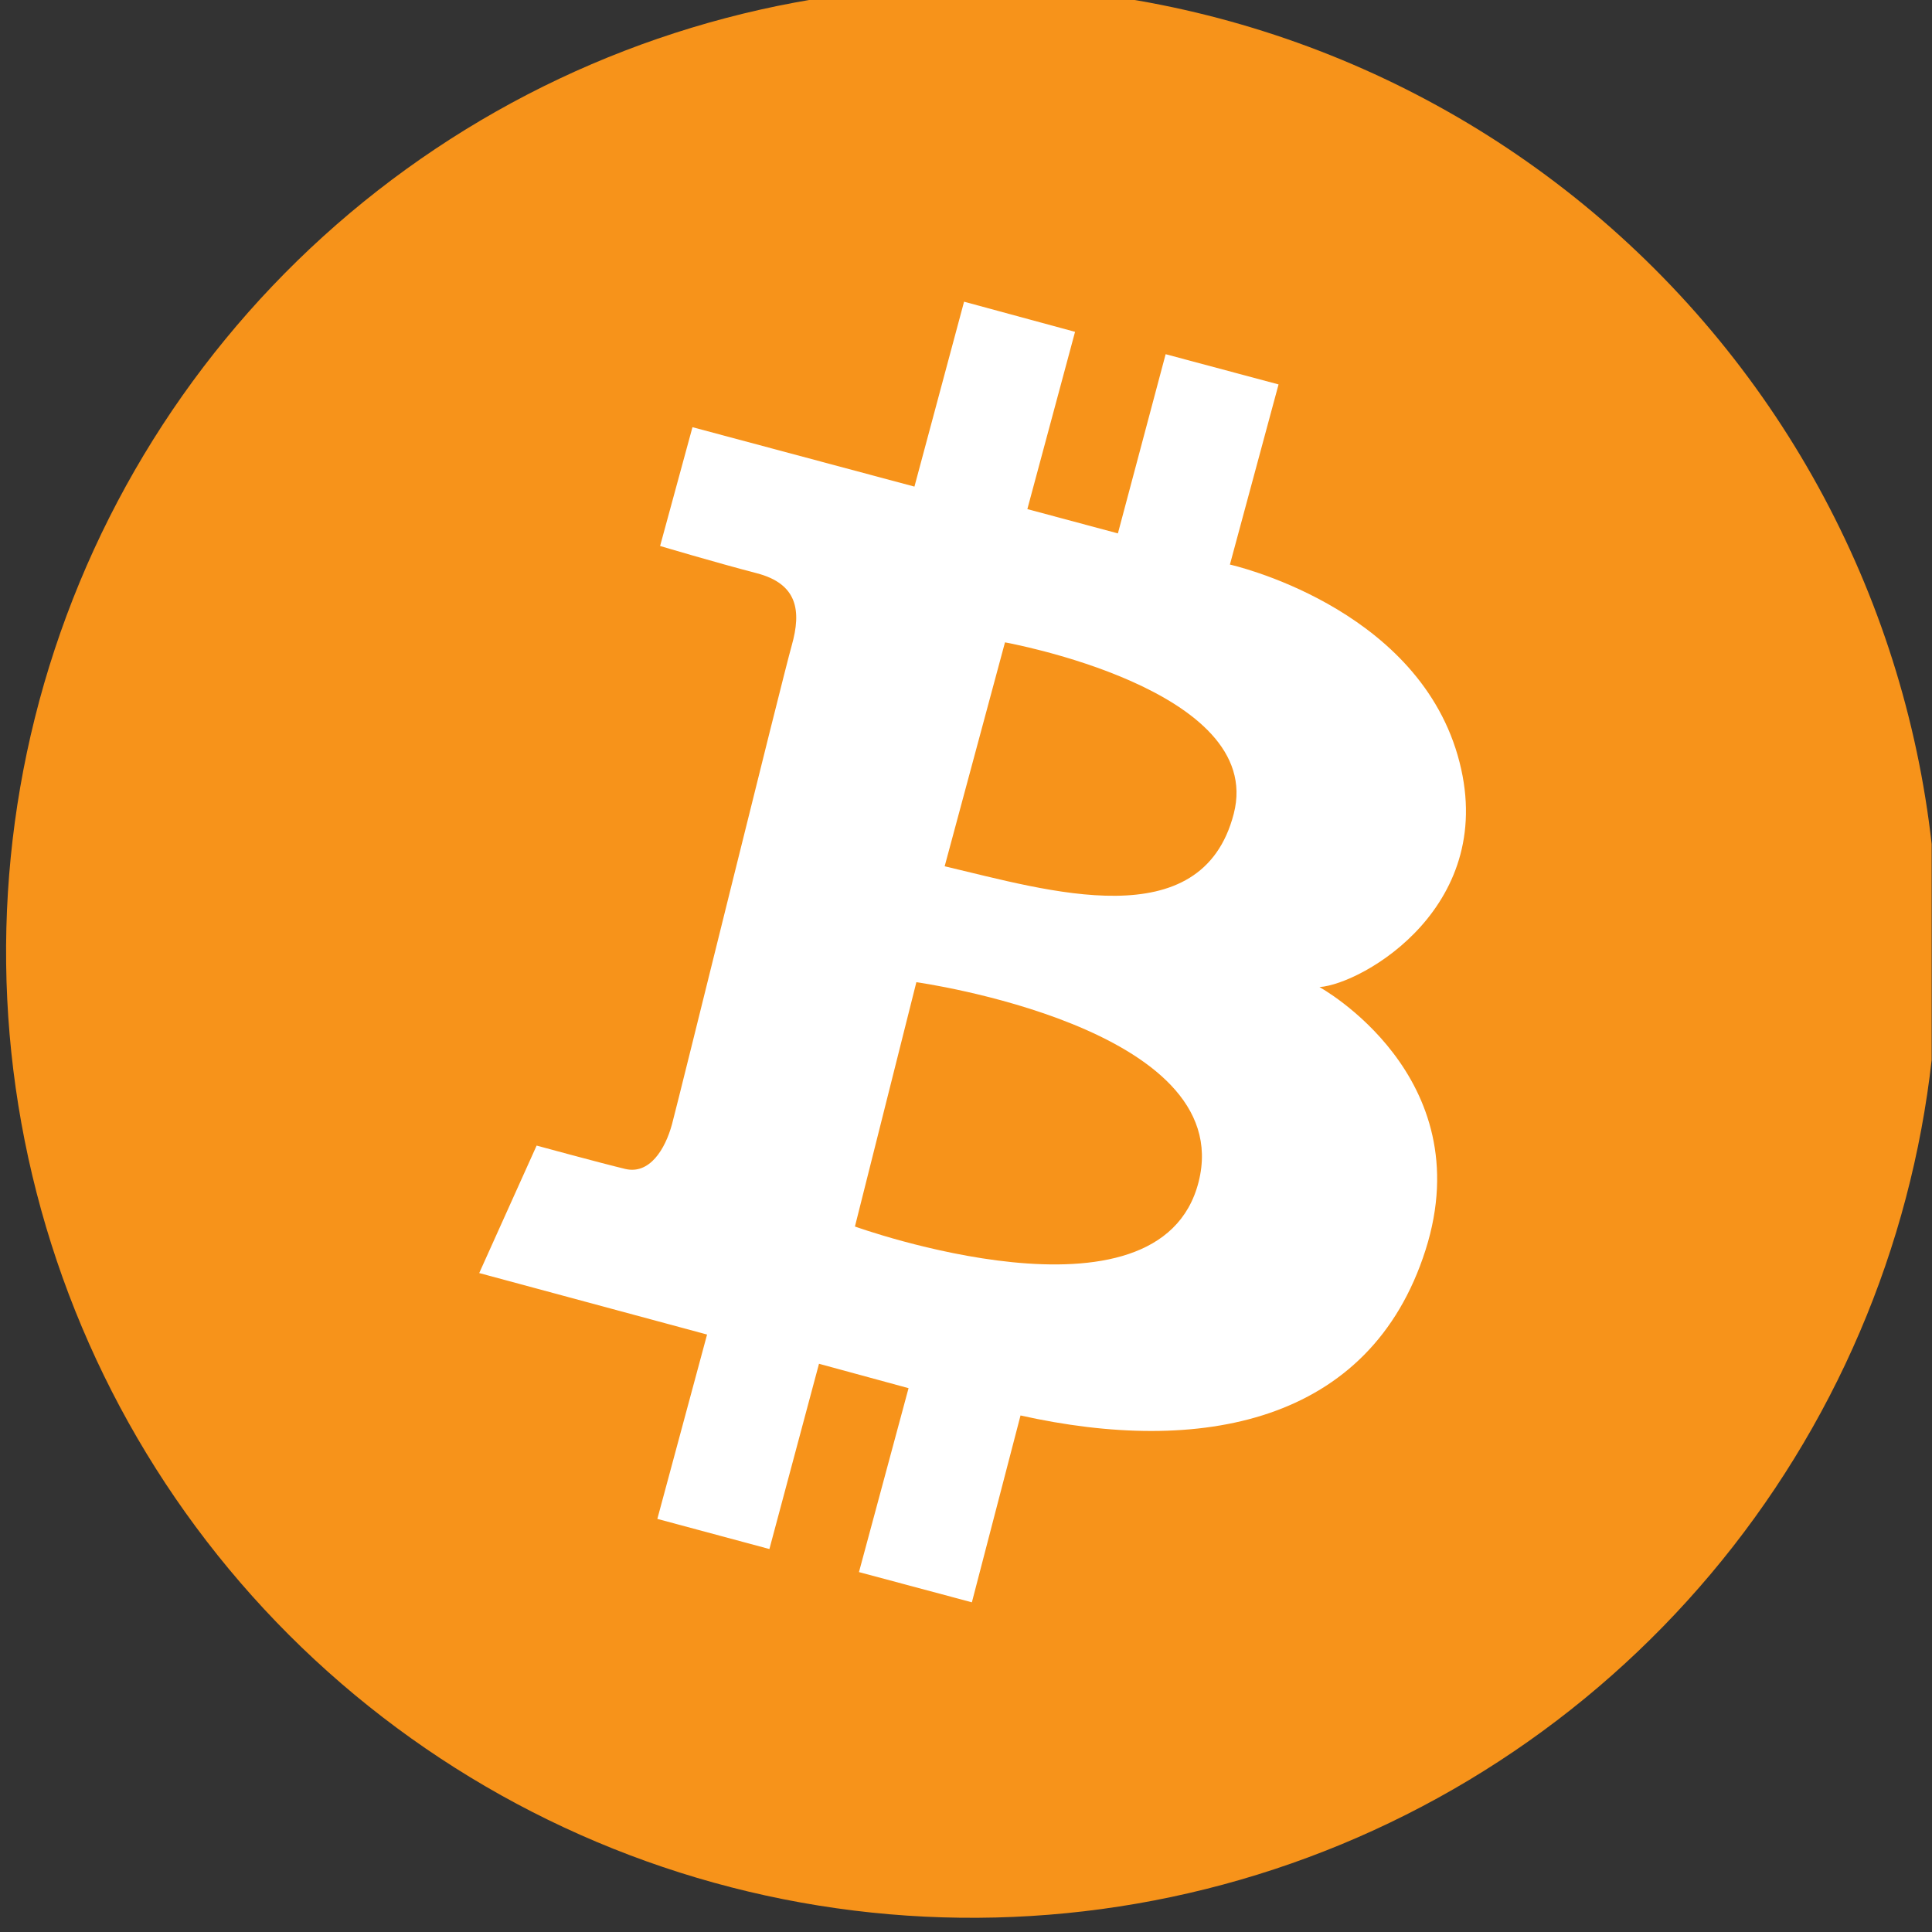 <svg preserveAspectRatio="none" width="100%" height="100%" overflow="visible" style="display: block;" viewBox="0 0 45 45" fill="none" xmlns="http://www.w3.org/2000/svg">
<rect x="0" y="0" width="45" height="45" fill="#333333" stroke="none"/>
<g id="btc" clip-path="url(#clip0_4891_1164)">
<path id="Vector" d="M45.133 22.174C45.133 26.623 43.814 30.972 41.342 34.671C38.87 38.371 35.357 41.254 31.246 42.957C27.136 44.66 22.612 45.105 18.249 44.237C13.885 43.369 9.877 41.226 6.73 38.08C3.584 34.934 1.442 30.926 0.574 26.562C-0.294 22.198 0.151 17.675 1.854 13.565C3.557 9.454 6.44 5.941 10.139 3.469C13.839 0.997 18.188 -0.322 22.637 -0.322C28.604 -0.322 34.325 2.048 38.544 6.267C42.763 10.485 45.133 16.207 45.133 22.174V22.174Z" fill="#F7931A"/>
<path id="Vector_2" fill-rule="evenodd" clip-rule="evenodd" d="M16.129 9.95L21.299 11.334L22.455 7.027L25.04 7.729L23.929 11.858L26.038 12.424L27.15 8.25L29.78 8.954L28.647 13.15C28.647 13.15 32.942 14.101 33.952 17.594C34.962 21.087 31.731 22.922 30.733 22.991C30.733 22.991 34.496 25.055 33.204 29.114C31.911 33.173 27.944 33.9 23.77 32.969L22.637 37.321L20.007 36.617L21.162 32.333L19.076 31.765L17.921 36.08L15.311 35.378L16.469 31.084L11.162 29.652L12.499 26.683C12.499 26.683 13.996 27.091 14.563 27.227C15.129 27.361 15.493 26.773 15.653 26.183C15.812 25.595 18.215 15.833 18.442 15.03C18.669 14.226 18.577 13.598 17.624 13.351C16.671 13.103 15.375 12.717 15.375 12.717L16.129 9.95ZM21.344 22.877L19.913 28.568C19.913 28.568 27.011 31.131 27.919 27.525C28.827 23.92 21.344 22.877 21.344 22.877ZM22.003 20.177L23.408 14.962C23.408 14.962 29.486 16.05 28.737 18.952C27.989 21.854 24.406 20.742 22.003 20.177Z" fill="white"/>
</g>
<defs>
<clipPath id="clip0_4891_1164">
<rect width="44.992" height="44.992" fill="white"/>
</clipPath>
</defs>
</svg>
